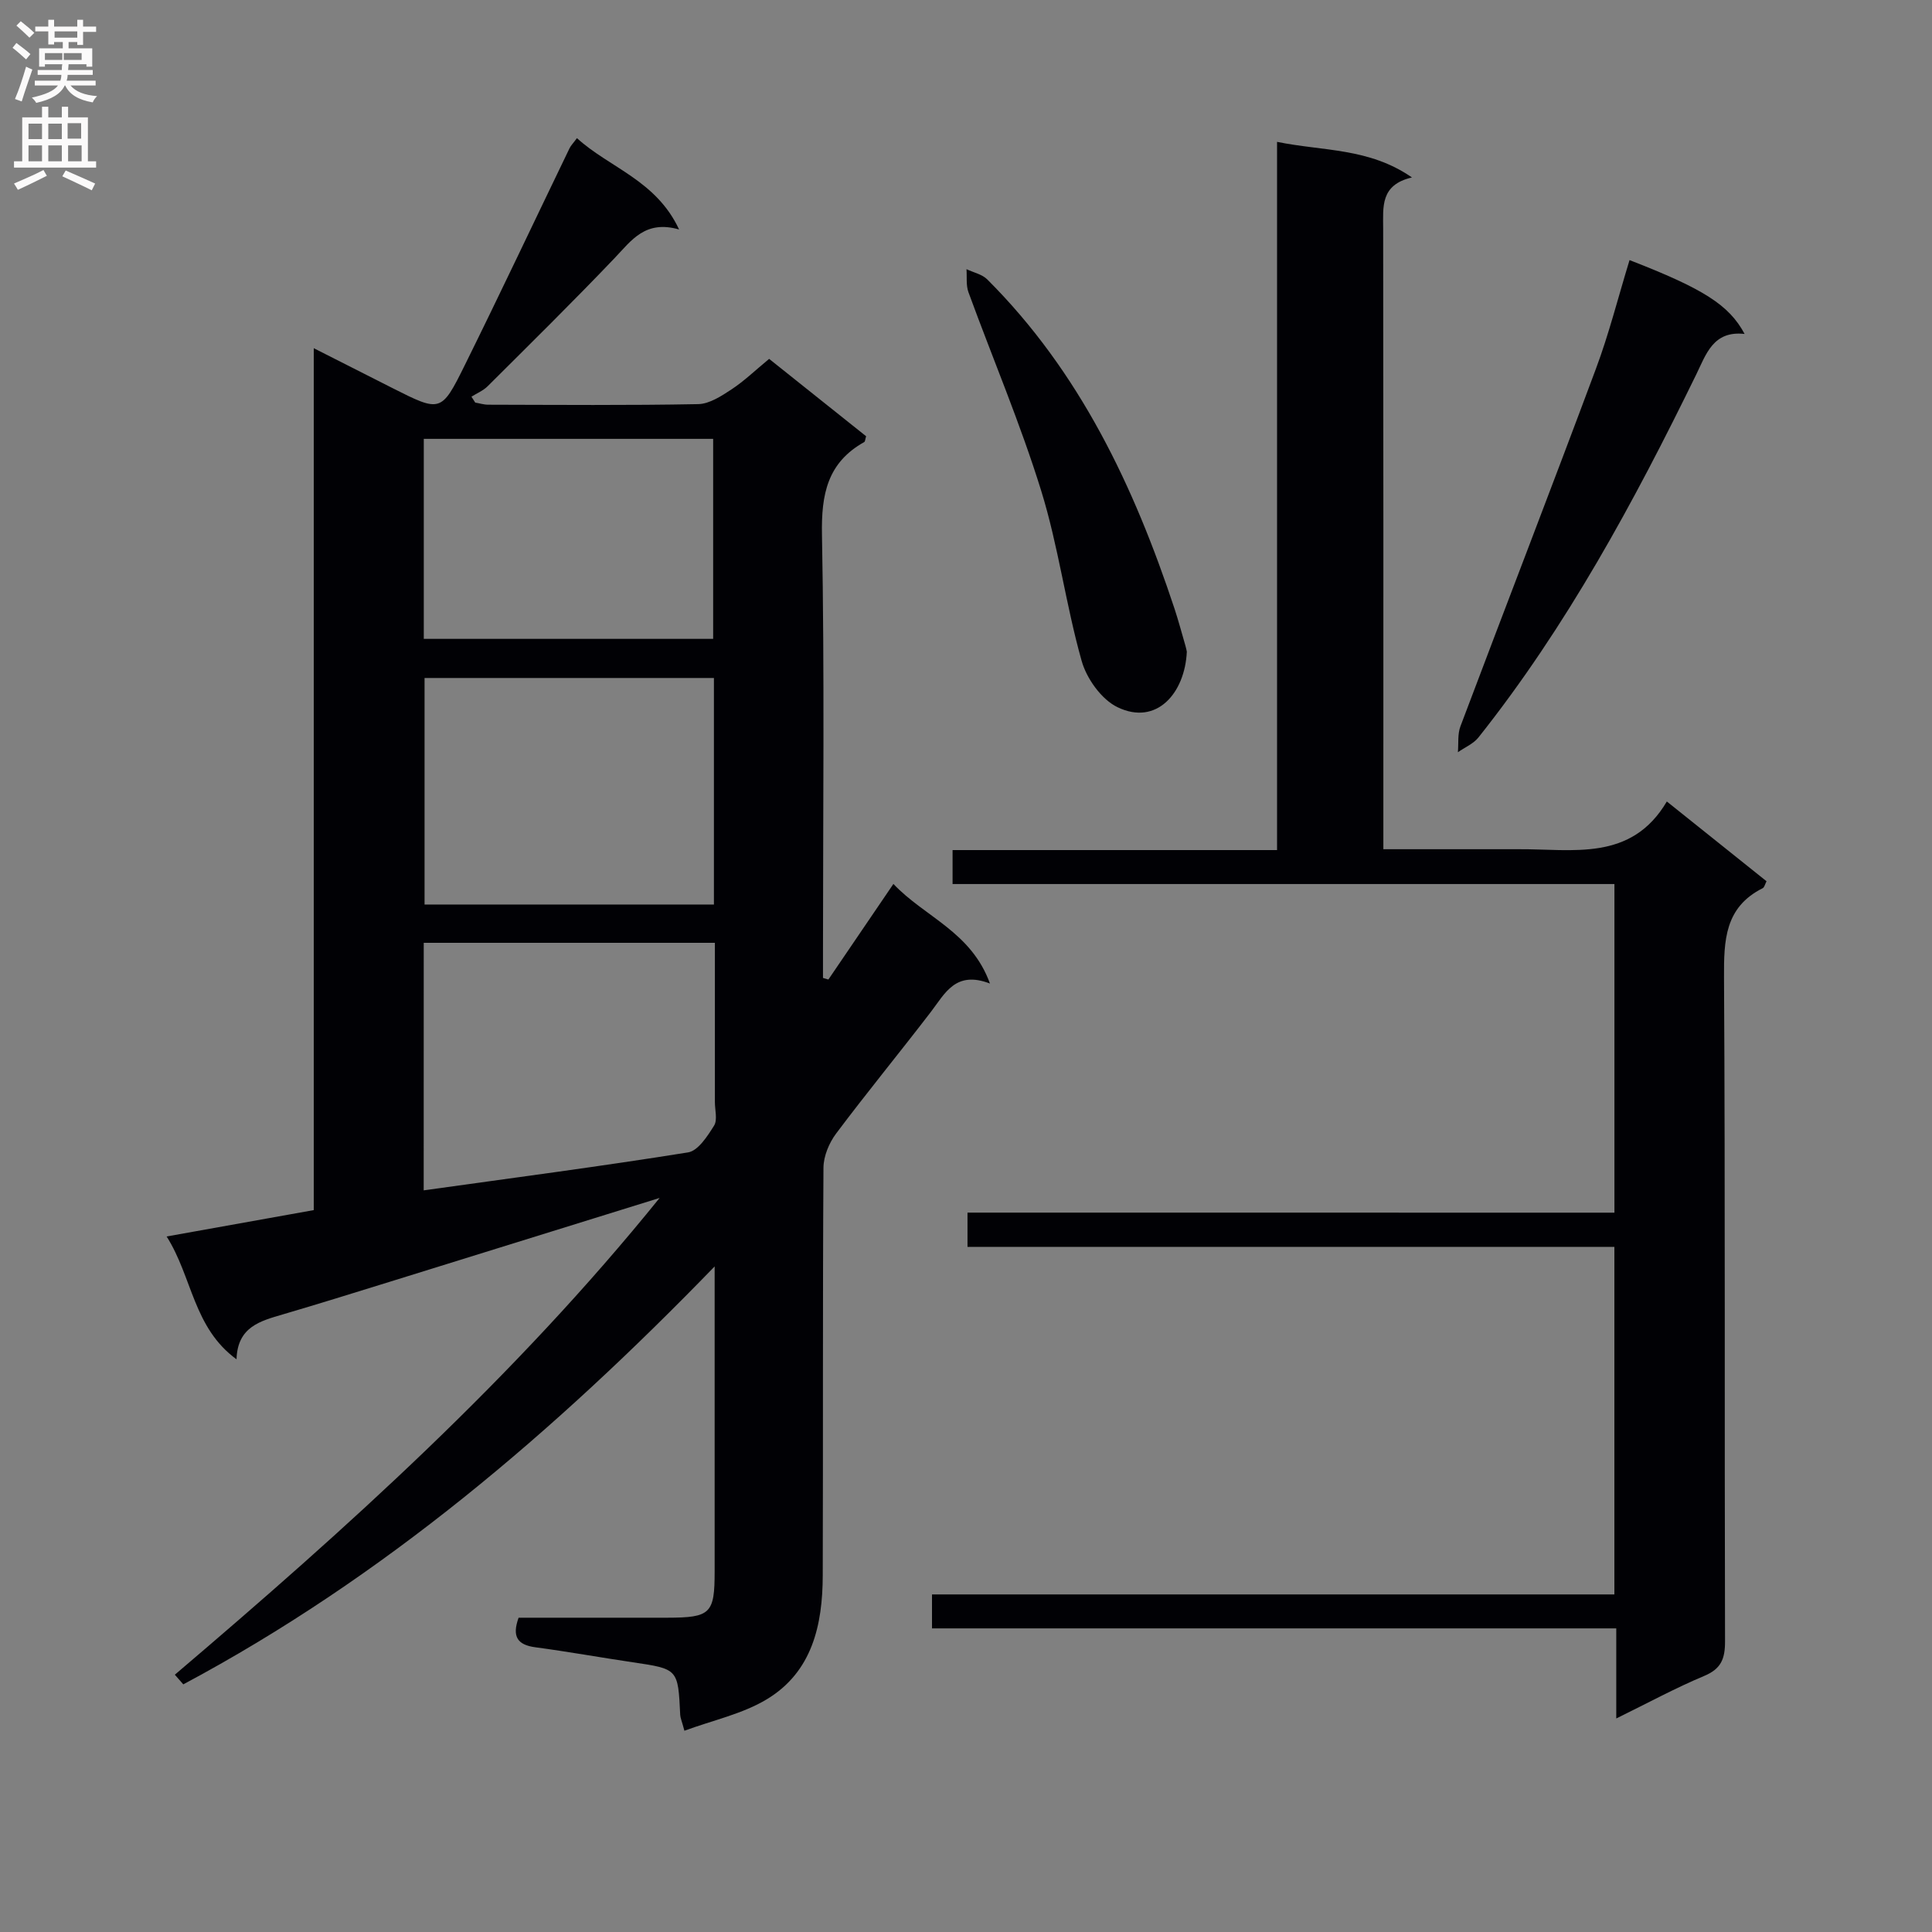 <svg enable-background="new 0 0 400 400" viewBox="0 0 400 400" xmlns="http://www.w3.org/2000/svg"><rect x="0" y="0" width="400" height="400" fill="#808080" stroke="none"/><g fill="#010105"><path d="m64.96 250.54c0-59.39 0-118.34 0-178.45 5.86 2.97 11.08 5.62 16.3 8.26 9.93 5.01 10.11 5.09 14.96-4.73 7.37-14.9 14.46-29.94 21.69-44.91.28-.58.76-1.05 1.54-2.11 6.76 6.16 16.38 8.7 21.15 18.91-7-2-9.83 2.23-13.3 5.87-8.61 9.03-17.5 17.78-26.34 26.59-.92.92-2.23 1.45-3.35 2.16.26.41.52.81.78 1.22.9.15 1.79.44 2.69.44 14.5.03 28.99.16 43.48-.12 2.34-.05 4.82-1.69 6.92-3.07 2.61-1.72 4.9-3.94 7.76-6.3 6.76 5.39 13.46 10.74 20.08 16.02-.19.6-.19 1.08-.39 1.2-7.63 4.27-8.91 10.82-8.75 19.18.54 28.81.21 57.65.21 86.47v5.3c.37.11.75.22 1.12.33 4.33-6.37 8.67-12.74 13.46-19.79 6.51 6.88 16.1 9.88 19.99 20.62-7.14-2.74-9.3 2.05-12.23 5.87-6.48 8.45-13.24 16.68-19.63 25.2-1.45 1.94-2.59 4.67-2.61 7.05-.18 28.16-.06 56.32-.15 84.47-.03 10.2-2.17 19.92-11.57 25.59-5.05 3.05-11.16 4.34-17.07 6.52-.55-2.05-.84-2.66-.87-3.28-.45-9.54-.44-9.5-9.81-10.89-6.74-1-13.44-2.21-20.19-3.11-3.7-.5-4.87-2.2-3.46-6.12 10.19 0 20.48.02 30.78 0 8.98-.02 9.81-.84 9.81-9.57 0-18.99 0-37.99 0-56.98 0-1.62 0-3.25 0-6.18-33.35 34.41-68.65 64.45-110.01 86.53-.58-.67-1.16-1.33-1.75-2 35.59-30.28 70.28-61.46 100.37-98.71-19.39 6.03-37.72 11.73-56.07 17.42-7.29 2.26-14.58 4.53-21.9 6.68-4.69 1.38-9.43 2.56-9.63 9.31-8.97-6.55-9.13-17-14.47-25.43 10.44-1.86 20.19-3.61 30.46-5.46zm82.85-110.17c-20.3 0-40.15 0-59.91 0v46.9h59.91c0-15.73 0-31.16 0-46.9zm-60.09 106.08c18.65-2.61 36.73-4.97 54.74-7.86 2.07-.33 4.02-3.36 5.38-5.54.75-1.21.16-3.25.17-4.92 0-10.93 0-21.87 0-32.93-20.42 0-40.19 0-60.28 0-.01 17.11-.01 34.03-.01 51.25zm59.93-114.18c0-14.03 0-27.73 0-41.41-20.19 0-40.04 0-59.91 0v41.41z"/><path d="m334.25 251.07c0-22.93 0-45.32 0-68.04-45.75 0-91.2 0-137.03 0 0-2.36 0-4.42 0-7.03h67.18c0-48.95 0-97.35 0-146.63 9.58 1.96 19.02 1.2 27.93 7.37-6.61 1.53-5.96 6.12-5.96 10.65.06 40.66.04 81.31.04 121.97v6.46h21.92c2 0 4 .01 6 0 11.29-.08 23.38 2.64 30.77-9.88 7.4 5.92 14.01 11.2 20.64 16.51-.32.62-.44 1.26-.79 1.44-7.86 3.94-8.05 10.79-8.01 18.47.26 45.82.08 91.64.21 137.46.01 3.63-.81 5.7-4.33 7.17-5.9 2.47-11.56 5.55-18.19 8.8 0-6.72 0-12.45 0-18.65-47.51 0-94.42 0-141.67 0 0-2.52 0-4.56 0-7.03h141.28c0-24.14 0-47.86 0-71.96-44.71 0-89.14 0-133.93 0 0-2.43 0-4.49 0-7.09 44.47.01 89.04.01 133.94.01z"/><path d="m337.38 53.85c15.26 5.92 20.6 9.27 23.82 15.29-6.52-.73-7.96 4.2-10.05 8.47-12.86 26.32-26.75 52.03-45.05 75.07-1.05 1.32-2.82 2.05-4.26 3.06.16-1.8-.09-3.75.53-5.37 9.3-24.67 18.82-49.26 28.03-73.97 2.72-7.27 4.62-14.85 6.98-22.55z"/><path d="m245.72 134.92c-.39 8.59-6.27 15.41-14.37 11.49-3.31-1.61-6.38-5.91-7.41-9.59-3.28-11.61-4.81-23.73-8.38-35.24-4.31-13.91-10.04-27.37-15.05-41.07-.53-1.45-.29-3.18-.41-4.78 1.45.69 3.22 1.05 4.29 2.11 19.19 19.15 30.39 42.87 38.78 68.18.83 2.52 1.51 5.09 2.25 7.63.15.48.23.97.3 1.27z"/></g><path d="m2.6 9.9.8-1c.9.7 1.9 1.4 2.9 2.3l-.9 1.1c-1.1-1-2-1.8-2.8-2.4zm.5 10.6c.9-2.1 1.6-4.3 2.3-6.7.4.2.8.4 1.3.6-.7 2.1-1.5 4.3-2.2 6.6zm.3-15.2.9-.9c1 .8 2 1.6 2.8 2.4l-1 1c-.9-.9-1.8-1.7-2.7-2.5zm12.6-1.2h1.2v1.4h2.7v1.1h-2.7v2.7h-1.2v-.6h-1.8v1.3h4.9v3.8h-1.2v-.5h-3.7c0 .4-.1.9-.1 1.2h5.1v1h-5.2c0 .5-.1.9-.2 1.2h6v1h-5.2c1.1 1.3 2.9 2 5.5 2.2-.4.4-.7.8-.9 1.3-2.9-.5-4.8-1.6-5.7-3.5h-.1c-.8 1.7-2.7 2.9-5.9 3.6-.2-.4-.6-.8-.9-1.1 2.8-.6 4.6-1.4 5.4-2.5h-4.8v-1h5.3c.1-.3.2-.7.2-1.2h-4.9v-1h5c0-.4 0-.8.1-1.2h-3.6v.5h-1.2v-3.8h4.9v-1.3h-1.8v.5h-1.2v-2.7h-2.7v-1h2.7v-1.4h1.2v1.4h4.8zm-6.7 8.3h3.6c0-.4 0-.9 0-1.4h-3.6zm1.9-4.6h4.8v-1.3h-4.7v1.3zm6.7 3.2h-4.7v1.4h3.7v-1.4z" fill="#fbfafa"/><path d="m8.7 22.1h1.3v2.2h2.8v-2.2h1.3v2.2h4.1v9.1h1.7v1.3h-17v-1.3h1.7v-9.1h4.1zm.3 13.1.7 1.2c-1.8.9-3.8 1.9-6 2.9-.2-.4-.5-.8-.8-1.3 2.3-1 4.4-1.9 6.1-2.8zm-3.1-6.4h2.8v-3.2h-2.8zm0 4.6h2.8v-3.3h-2.8zm4.1-4.6h2.8v-3.2h-2.8zm0 4.6h2.8v-3.3h-2.8zm3.6 1.9c2.1.9 4.1 1.8 6.1 2.7l-.7 1.4c-2.2-1.1-4.2-2-6.1-2.9zm3.2-9.8h-2.8v3.2h2.8v-3.1zm-2.7 7.9h2.8v-3.3h-2.8z" fill="#fbfafa"/></svg>
